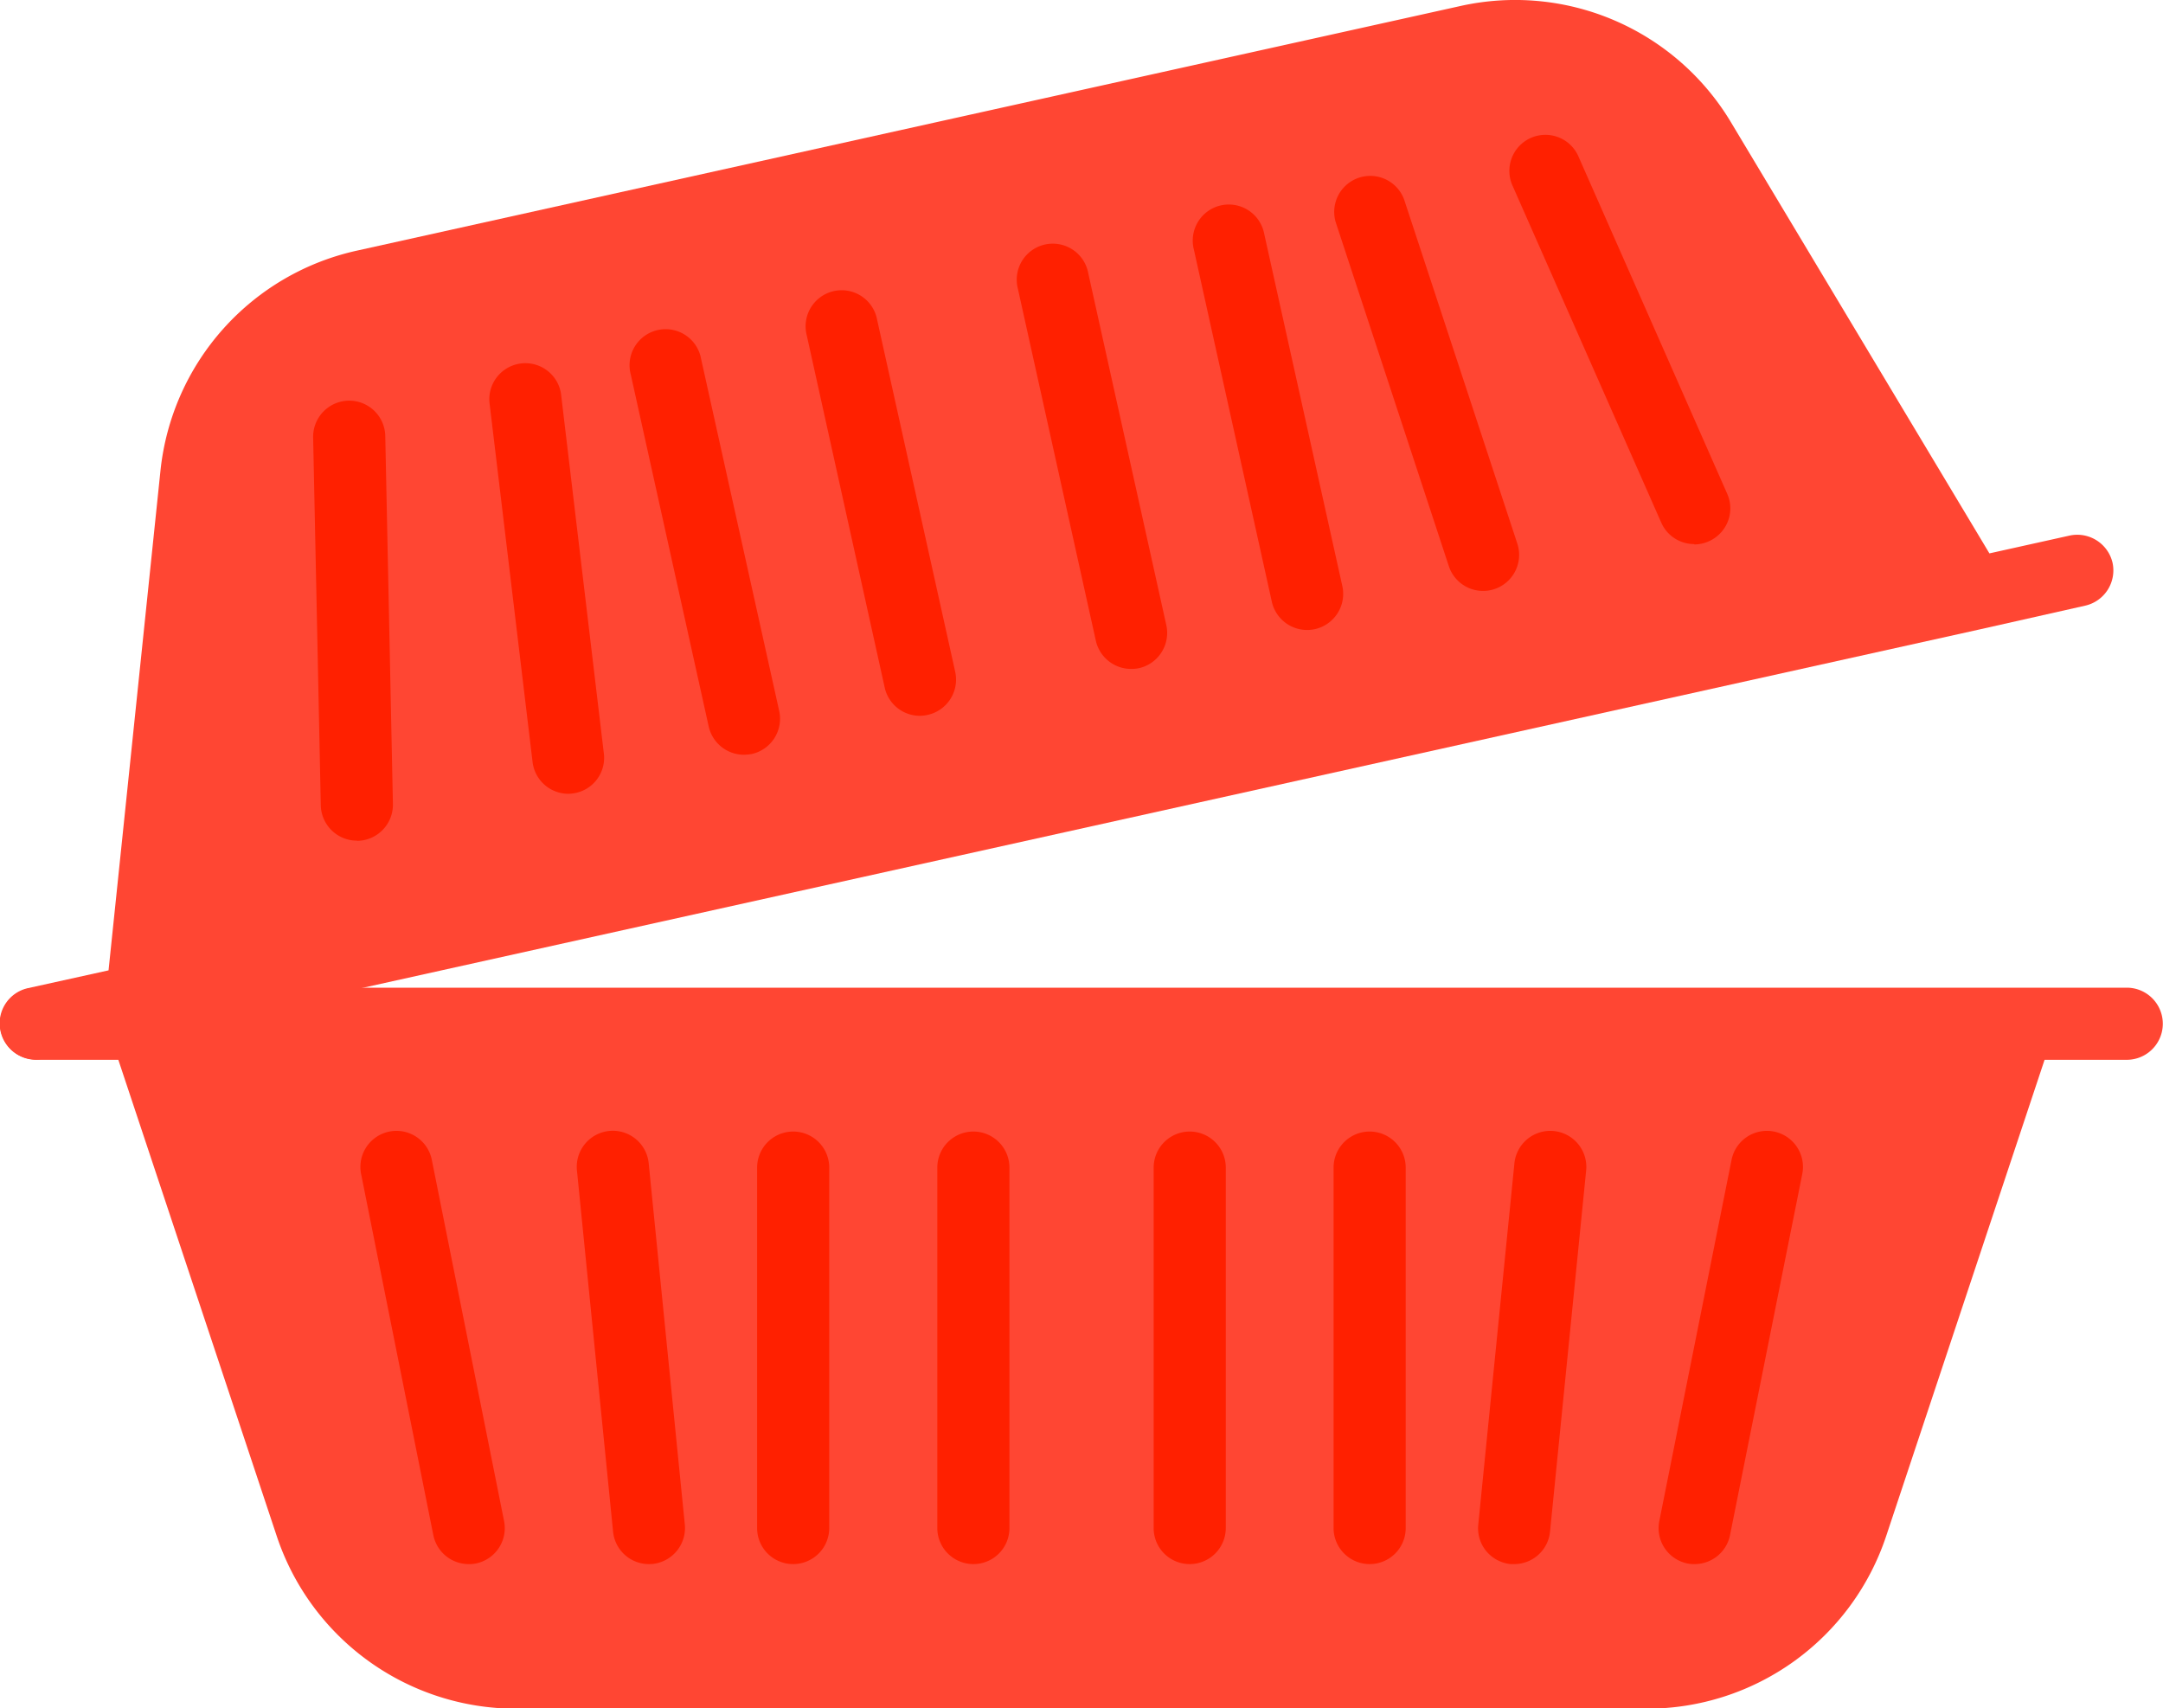 <svg xmlns="http://www.w3.org/2000/svg" viewBox="0 0 232.15 183.34"><defs><style>.cls-1{fill:#ff4633;}.cls-2{fill:#ff2000;}</style></defs><title>packageRecurso 7</title><g id="Capa_2" data-name="Capa 2"><g id="Capa_1-2" data-name="Capa 1"><path class="cls-1" d="M228.28,106H3.88a3.87,3.87,0,1,0,0,7.74H12.7l17,51.11a27.07,27.07,0,0,0,25.69,18.53H176.75a27.07,27.07,0,0,0,25.69-18.53l17-51.11h8.82a3.87,3.87,0,0,0,0-7.74Z"/><path class="cls-1" d="M226.74,60.42a3.89,3.89,0,0,0-4.62-2.94l-8.6,1.91L185.81,13.17A27,27,0,0,0,156.72.65L38.3,26.9A27.06,27.06,0,0,0,17.22,50.54l-5.57,53.6L3,106.05a3.87,3.87,0,0,0,1.67,7.56L114.26,89.32l98.21-21.77L223.8,65A3.88,3.88,0,0,0,226.74,60.42Z"/><path class="cls-2" d="M104.47,167.86A3.87,3.87,0,0,1,100.6,164V125.31a3.87,3.87,0,0,1,7.74,0V164A3.86,3.86,0,0,1,104.47,167.86Z"/><path class="cls-2" d="M127.69,167.86a3.86,3.86,0,0,1-3.87-3.86V125.31a3.87,3.87,0,0,1,7.74,0V164A3.87,3.87,0,0,1,127.69,167.86Z"/><path class="cls-2" d="M85.13,167.86A3.86,3.86,0,0,1,81.26,164V125.31a3.87,3.87,0,1,1,7.74,0V164A3.87,3.87,0,0,1,85.13,167.86Z"/><path class="cls-2" d="M69.65,167.86a3.86,3.86,0,0,1-3.85-3.48l-3.87-38.69a3.87,3.87,0,1,1,7.7-.77l3.87,38.69A3.88,3.88,0,0,1,70,167.85Z"/><path class="cls-2" d="M50.3,167.86a3.87,3.87,0,0,1-3.79-3.1l-7.74-38.7a3.87,3.87,0,1,1,7.59-1.51l7.74,38.69a3.87,3.87,0,0,1-3,4.55A3.35,3.35,0,0,1,50.3,167.86Z"/><path class="cls-2" d="M147,167.86a3.87,3.87,0,0,1-3.87-3.86V125.31a3.87,3.87,0,0,1,7.74,0V164A3.86,3.86,0,0,1,147,167.86Z"/><path class="cls-2" d="M162.51,167.86h-.39a3.92,3.92,0,0,1-2.61-1.4,3.85,3.85,0,0,1-.85-2.84l3.87-38.69a3.87,3.87,0,1,1,7.7.77l-3.87,38.69A3.86,3.86,0,0,1,162.51,167.86Z"/><path class="cls-2" d="M181.86,167.86a3.35,3.35,0,0,1-.77-.07,3.87,3.87,0,0,1-3-4.55l7.74-38.69a3.87,3.87,0,1,1,7.59,1.51l-7.74,38.69A3.87,3.87,0,0,1,181.86,167.86Z"/><path class="cls-2" d="M98.74,76.82a3.86,3.86,0,0,1-3.78-3L86.59,36a3.87,3.87,0,1,1,7.55-1.68l8.38,37.78a3.88,3.88,0,0,1-2.94,4.62A4,4,0,0,1,98.74,76.82Z"/><path class="cls-2" d="M121.4,71.79a3.88,3.88,0,0,1-3.78-3L109.25,31a3.87,3.87,0,1,1,7.55-1.68l8.38,37.78a3.88,3.88,0,0,1-2.94,4.61A4,4,0,0,1,121.4,71.79Z"/><path class="cls-2" d="M79.85,81a3.88,3.88,0,0,1-3.78-3L67.7,40.2a3.87,3.87,0,1,1,7.55-1.67L83.63,76.3a3.88,3.88,0,0,1-2.94,4.62A6,6,0,0,1,79.85,81Z"/><path class="cls-2" d="M61,85.19a3.87,3.87,0,0,1-3.84-3.41L52.53,43.17a3.87,3.87,0,0,1,7.68-.92l4.6,38.61a3.85,3.85,0,0,1-3.39,4.3A3.55,3.55,0,0,1,61,85.19Z"/><path class="cls-2" d="M38.3,90.22a3.88,3.88,0,0,1-3.87-3.79L33.61,47A3.88,3.88,0,0,1,37.4,43h.08a3.87,3.87,0,0,1,3.87,3.79l.82,39.45a3.88,3.88,0,0,1-3.79,4Z"/><path class="cls-2" d="M140.29,67.61a3.88,3.88,0,0,1-3.78-3L128.14,26.8a3.87,3.87,0,1,1,7.55-1.68l8.38,37.78a3.88,3.88,0,0,1-2.94,4.62A4,4,0,0,1,140.29,67.61Z"/><path class="cls-2" d="M159.18,63.42a3.87,3.87,0,0,1-3.68-2.66L143.35,23.82a3.87,3.87,0,0,1,7.35-2.41l12.15,36.93a3.87,3.87,0,0,1-3.68,5.08Z"/><path class="cls-2" d="M181.84,58.39a3.85,3.85,0,0,1-3.54-2.3L162.37,20a3.87,3.87,0,1,1,7.08-3.12L185.38,53a3.84,3.84,0,0,1-.3,3.67,3.9,3.9,0,0,1-3.24,1.76Z"/></g></g></svg>